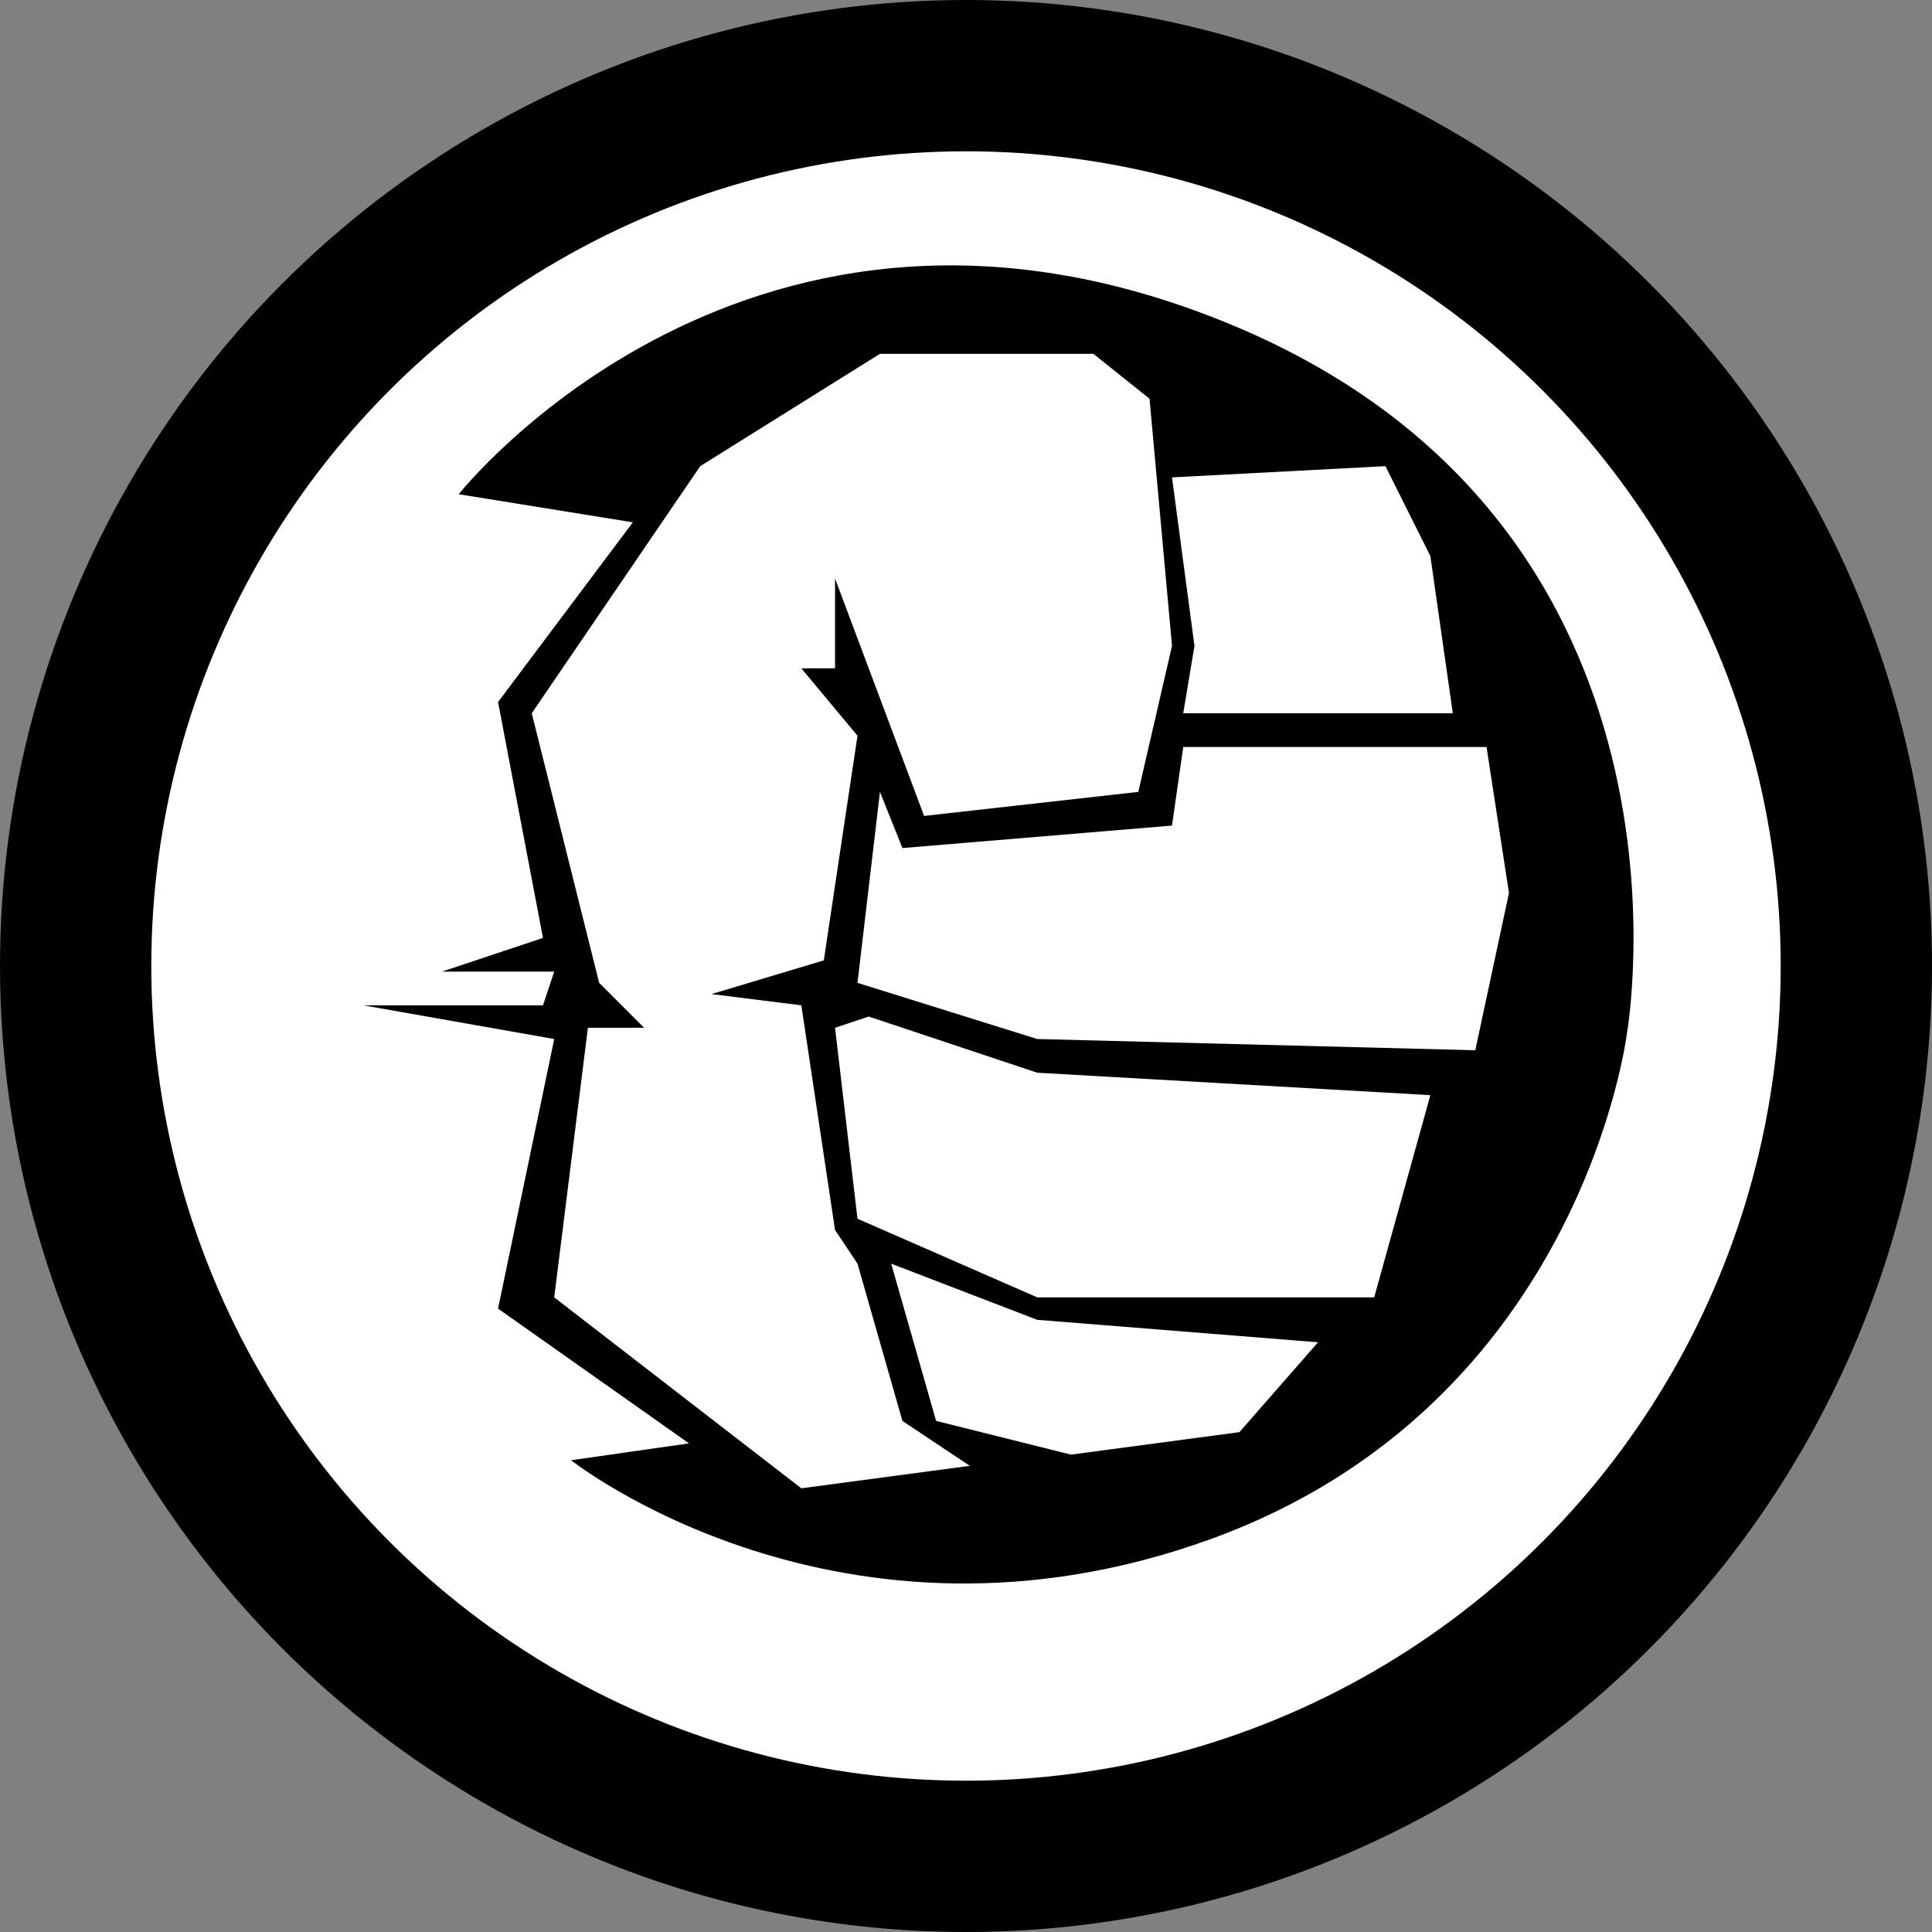 <svg xmlns="http://www.w3.org/2000/svg" viewBox="0 0 172 172"><rect x="0" y="0" width="172" height="172" fill="#808080" stroke="none"/><defs><style>.cls-1{fill:#fff;}</style></defs><title>Asset 6</title><g id="Layer_2" data-name="Layer 2"><g id="poster"><g id="symbols"><circle cx="86" cy="86" r="86"/><circle class="cls-1" cx="86" cy="86" r="72.53"/><path d="M40.84,44s26-33,69-15,35,63,35,63-4,33-37,45-57-7-57-7l10.5-1.5-17-12,5-24-17-3h16l1-3h-10l9-3-4-21,12-16Z"/><polygon class="cls-1" points="47.34 63.5 62.34 41.5 78.34 31.5 97.34 31.5 102.34 35.5 104.34 57.5 101.34 70.5 82.27 72.64 74.34 51.5 74.34 59.5 71.34 59.5 76.34 65.5 73.34 85.5 63.34 88.5 71.34 89.5 74.34 109.5 76.34 112.5 80.34 126.5 86.34 130.5 71.34 132.5 49.34 115.5 52.34 91.5 57.34 91.5 53.34 87.5 47.34 63.5"/><polygon class="cls-1" points="104.34 42.5 123.34 41.5 127.34 49.5 129.34 63.5 105.34 63.5 106.34 57.5 104.34 42.5"/><polygon class="cls-1" points="105.34 66.5 132.34 66.5 134.34 79.5 131.34 93.5 92.34 92.5 76.34 87.5 78.34 70.5 80.34 75.5 104.34 73.5 105.34 66.5"/><polygon class="cls-1" points="74.34 91.5 77.34 90.5 92.34 95.5 127.34 97.5 122.34 115.5 92.34 115.5 76.34 108.5 74.34 91.5"/><polygon class="cls-1" points="79.34 112.5 83.34 126.5 95.34 129.5 110.34 127.5 117.34 119.5 92.34 117.5 79.34 112.5"/></g></g></g></svg>